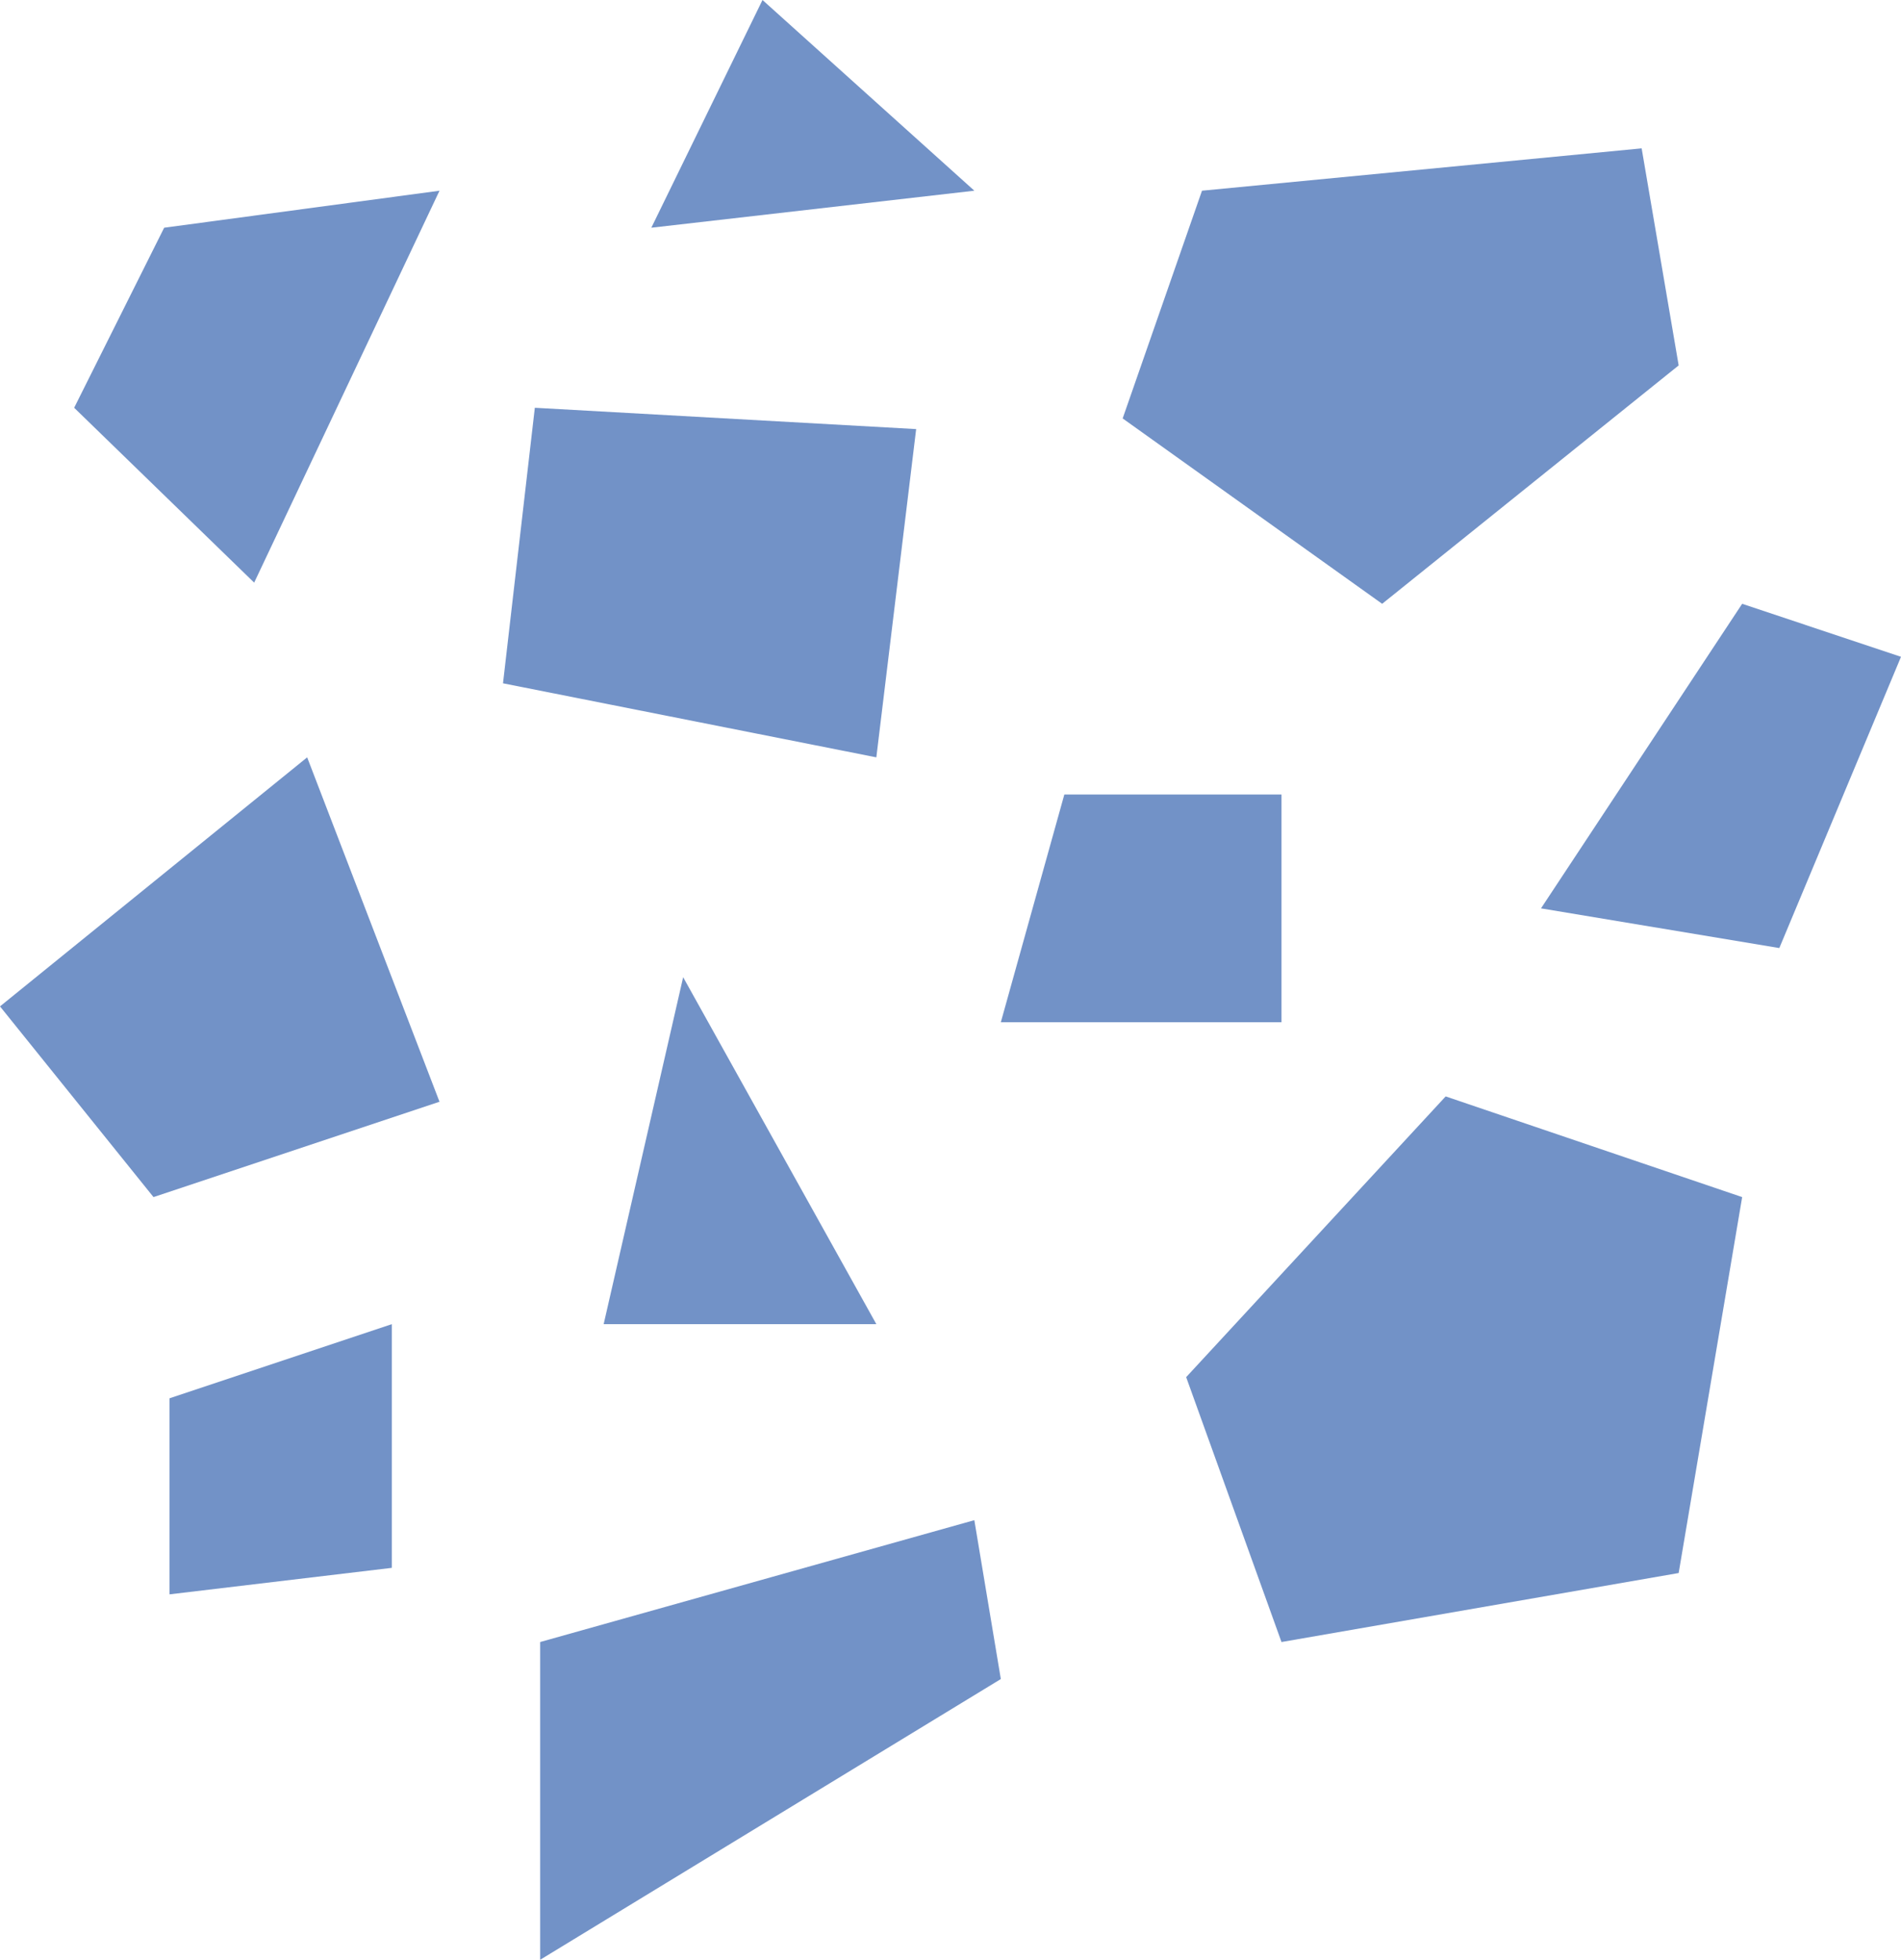 <?xml version="1.0" encoding="UTF-8"?>
<svg id="Art" xmlns="http://www.w3.org/2000/svg" viewBox="0 0 128.42 132.36">
  <defs>
    <style>
      .cls-1 {
        fill: #7292c7;
        stroke-width: 0px;
      }
    </style>
  </defs>
  <polygon class="cls-1" points="51.51 0 44 15.38 65.82 12.88 51.51 0"/>
  <polygon class="cls-1" points="81.2 12.88 75.84 28.26 93.37 40.78 113.4 24.68 110.9 10.02 81.2 12.88"/>
  <polygon class="cls-1" points="36.13 27.54 33.98 46.15 59.2 51.15 61.89 28.98 36.13 27.54"/>
  <polygon class="cls-1" points="17.17 39.35 5.01 27.54 11.09 15.38 29.69 12.88 17.17 39.35"/>
  <polygon class="cls-1" points="20.75 51.15 0 67.97 10.37 80.85 29.69 74.41 20.75 51.15"/>
  <polygon class="cls-1" points="46.15 66 40.78 89.43 59.2 89.43 46.15 66"/>
  <polygon class="cls-1" points="71.9 53.66 67.61 69.04 86.57 69.04 86.57 53.66 71.9 53.66"/>
  <polygon class="cls-1" points="104.1 61.35 120.2 64.03 128.42 44.36 117.69 40.78 104.1 61.35"/>
  <polygon class="cls-1" points="97.66 74.05 80.13 93.01 86.57 110.9 113.4 106.24 117.69 80.85 97.66 74.05"/>
  <polygon class="cls-1" points="65.82 102.67 36.49 110.9 36.49 132.36 67.61 113.4 65.82 102.67"/>
  <polygon class="cls-1" points="26.47 89.43 26.47 105.89 11.45 107.68 11.45 94.44 26.47 89.43"/>
</svg>